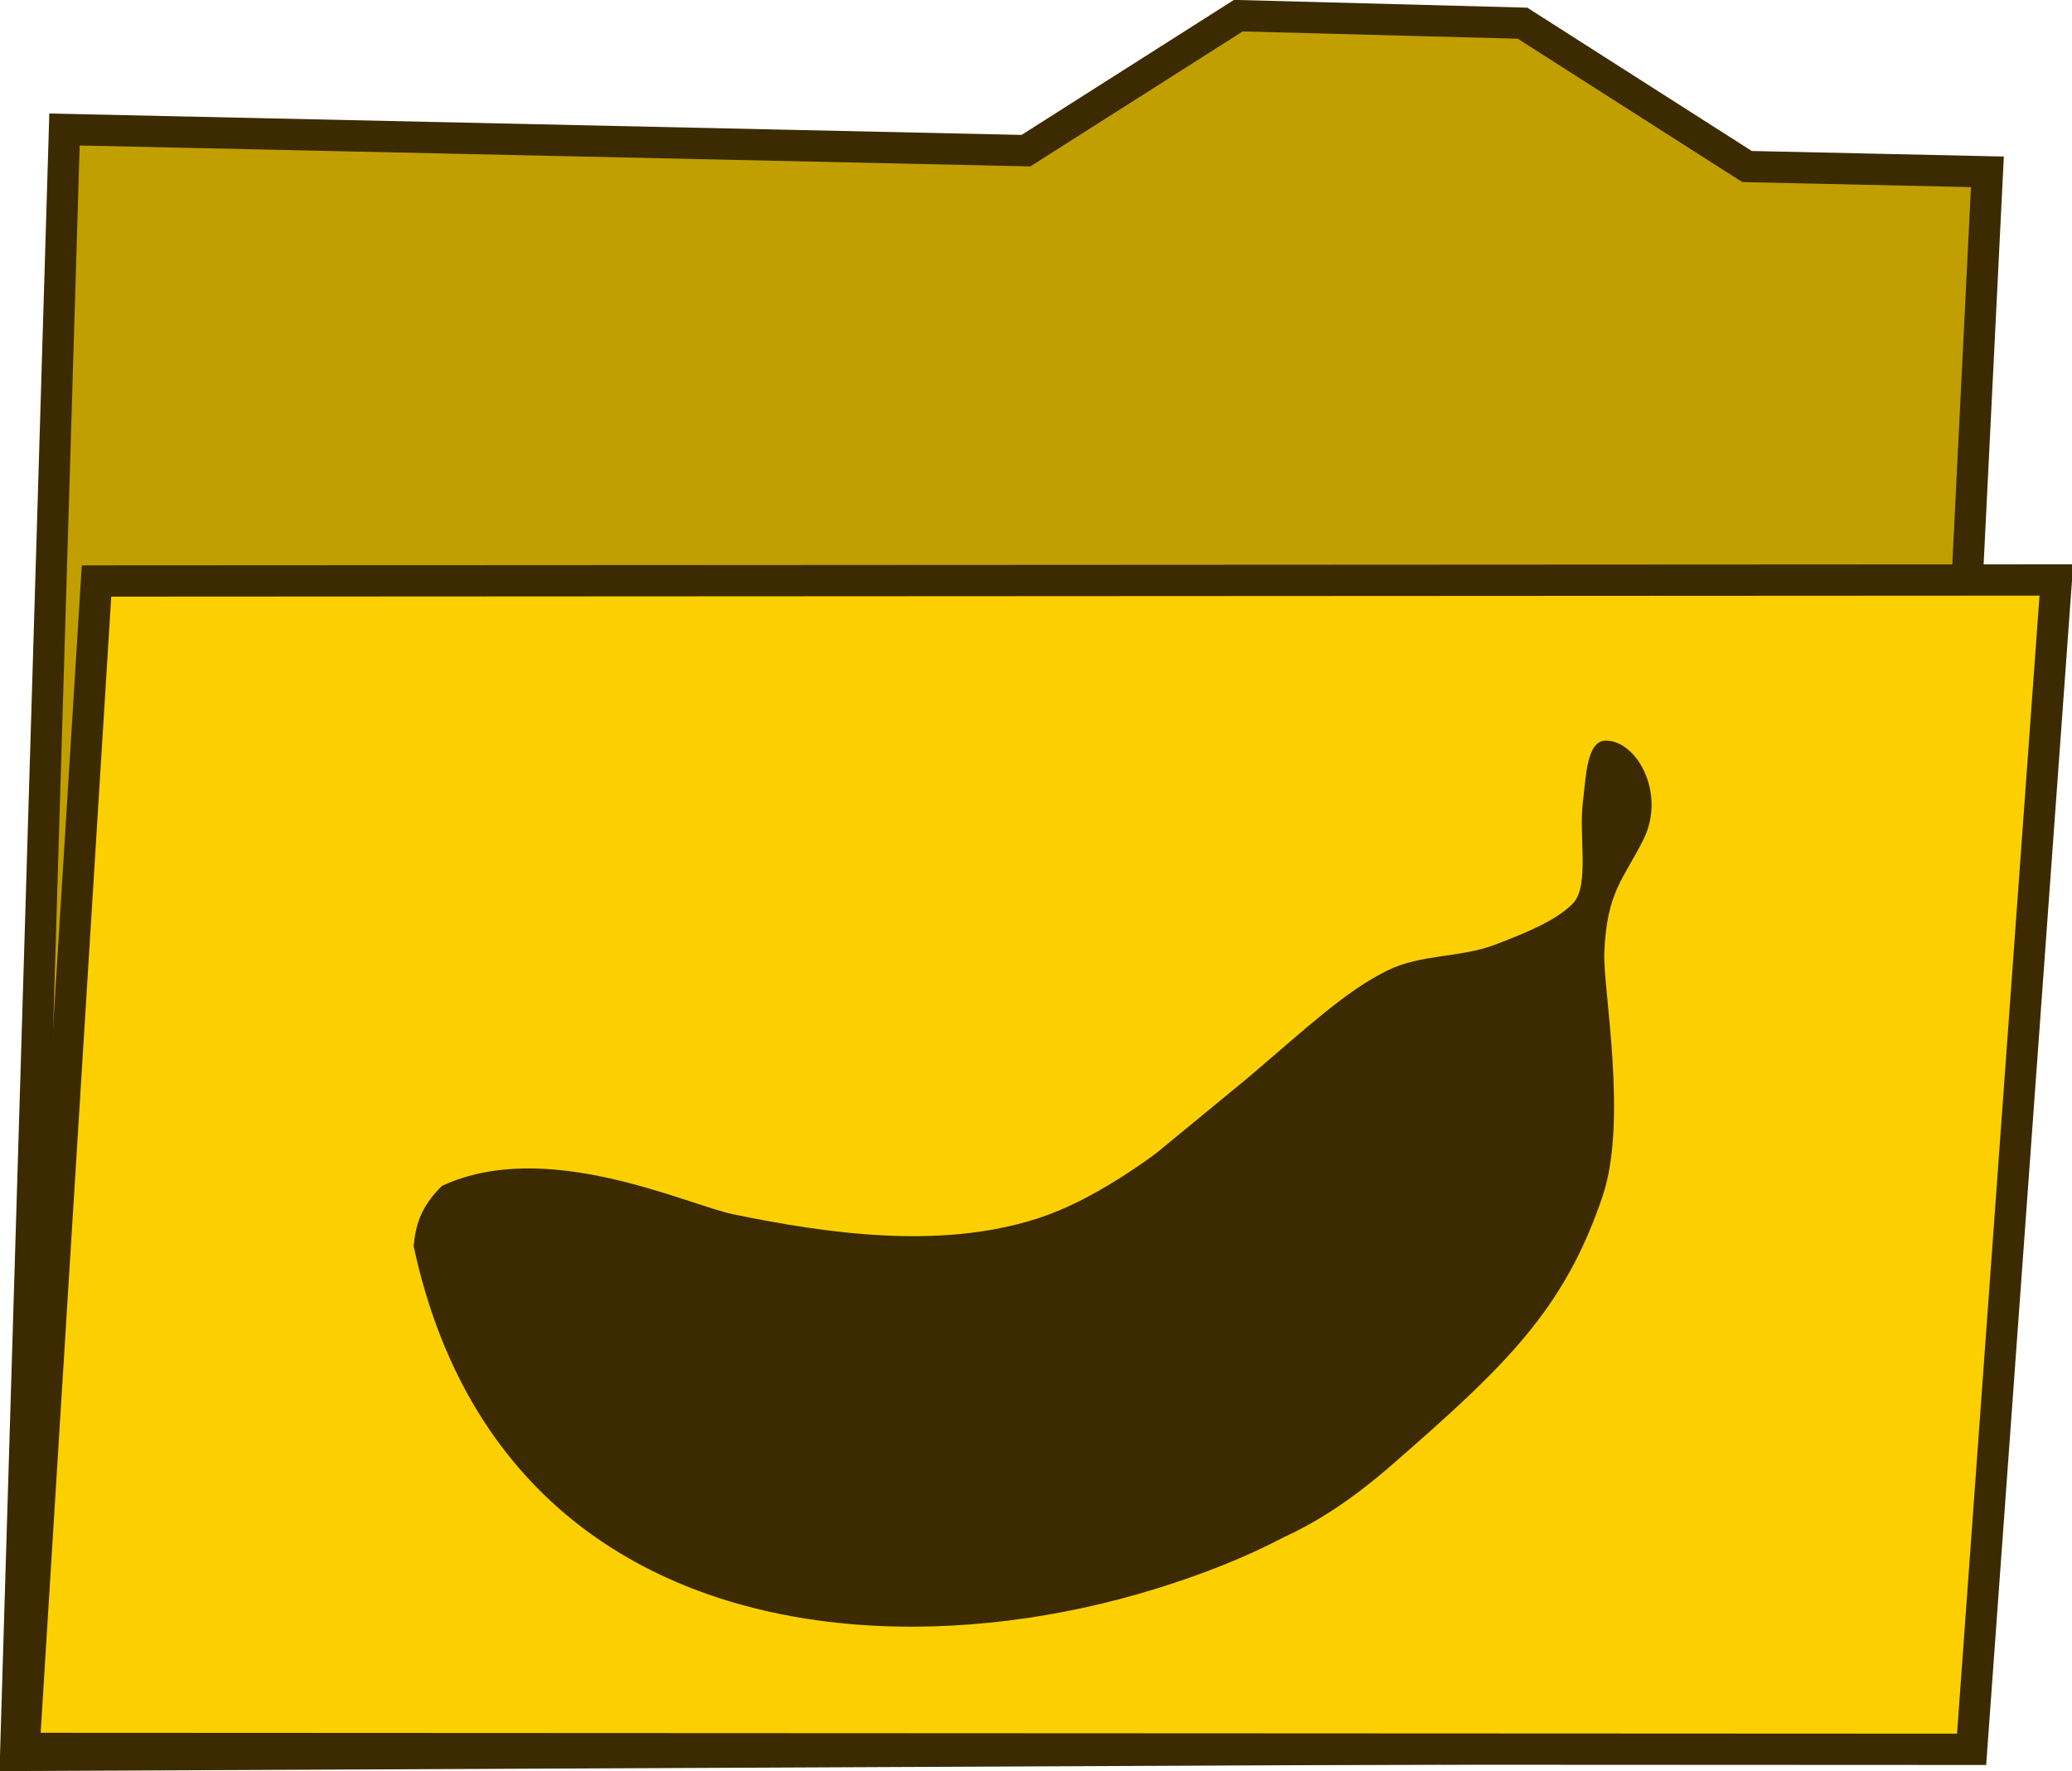 <?xml version="1.0" encoding="UTF-8" standalone="no"?>
<!-- Created with Inkscape (http://www.inkscape.org/) -->

<svg
   xmlns:dc="http://purl.org/dc/elements/1.1/"
   xmlns:cc="http://creativecommons.org/ns#"
   xmlns:rdf="http://www.w3.org/1999/02/22-rdf-syntax-ns#"
   xmlns:svg="http://www.w3.org/2000/svg"
   xmlns="http://www.w3.org/2000/svg"
   xmlns:sodipodi="http://sodipodi.sourceforge.net/DTD/sodipodi-0.dtd"
   xmlns:inkscape="http://www.inkscape.org/namespaces/inkscape"
   width="198.592"
   height="169.758"
   id="svg2"
   version="1.1"
   inkscape:version="0.48.4 r9939"
   sodipodi:docname="New document 1">
  <defs
     id="defs4" />
  <sodipodi:namedview
     id="base"
     pagecolor="#ffffff"
     bordercolor="#666666"
     borderopacity="1.0"
     inkscape:pageopacity="0.0"
     inkscape:pageshadow="2"
     inkscape:zoom="1.0390625"
     inkscape:cx="75.730768"
     inkscape:cy="72.440669"
     inkscape:document-units="px"
     inkscape:current-layer="layer1"
     showgrid="false"
     fit-margin-top="0"
     fit-margin-left="0"
     fit-margin-right="0"
     fit-margin-bottom="0"
     inkscape:window-width="1536"
     inkscape:window-height="803"
     inkscape:window-x="-8"
     inkscape:window-y="-8"
     inkscape:window-maximized="1" />
  <g
     inkscape:label="Layer 1"
     inkscape:groupmode="layer"
     id="layer1"
     transform="translate(-353.86,-591.11)">
    <path
       sodipodi:nodetypes="cccccccccccc"
       inkscape:connector-curvature="0"
       id="path3853"
       d="m 543.207,758.51 -187.847,0.858 4.681,-155.844 23.038,0.507 23.038,0.507 23.038,0.507 23.038,0.507 20.357,-12.941 27.237,0.722 21.52,13.74 23.038,0.507 -1.949,39.347"
       style="fill:#c19f00;fill-opacity:1;stroke:#3c2a00;stroke-width:3;stroke-miterlimit:4;stroke-opacity:1;stroke-dasharray:none" />
    <path
       style="fill:#fcd000;fill-opacity:1;stroke:#3c2a00;stroke-width:3;stroke-miterlimit:4;stroke-opacity:1;stroke-dasharray:none"
       d="m 356.161,758.702 6.951,-111.902 187.84,-0.098 -8.122,112.087 z"
       id="path3851"
       inkscape:connector-curvature="0"
       sodipodi:nodetypes="ccccc" />
    <path
       style="fill:#3c2a00;fill-opacity:1;stroke:none;display:inline"
       d="m 393.501,710.55 c 0.21,-1.923 0.585,-3.658 2.716,-5.766 10.003,-4.674 23.492,1.811 27.94,2.724 8.896,1.825 19.662,3.402 28.976,0.45 3.175,-1.006 6.362,-2.747 9.483,-4.855 1.561,-1.054 2.089,-1.486 2.15,-1.527 l 8.622,-7.09 c 5.824,-4.949 9.388,-8.339 13.434,-10.345 3.226,-1.6 6.979,-1.206 10.314,-2.474 2.615,-0.994 5.915,-2.292 7.503,-3.986 1.587,-1.694 0.528,-6.465 0.932,-9.677 0.302,-2.399 0.341,-5.897 2.195,-5.904 2.99,-0.011 5.808,5.08 3.604,9.492 -1.893,3.789 -3.513,4.973 -3.746,10.83 -0.139,3.482 2.286,16.111 -0.168,23.363 -3.663,10.826 -9.195,16.179 -20.286,25.817 -3.399,2.965 -6.8,5.275 -10.202,6.826 -3.811,1.997 -7.816,3.573 -12.317,4.969 -9.002,2.791 -19.036,4.189 -28.704,3.434 -19.337,-1.509 -37.216,-11.627 -42.473,-36.426"
       id="path3855"
       inkscape:connector-curvature="0"
       sodipodi:nodetypes="ccsssccsassascaccssc" />
  </g>
</svg>

